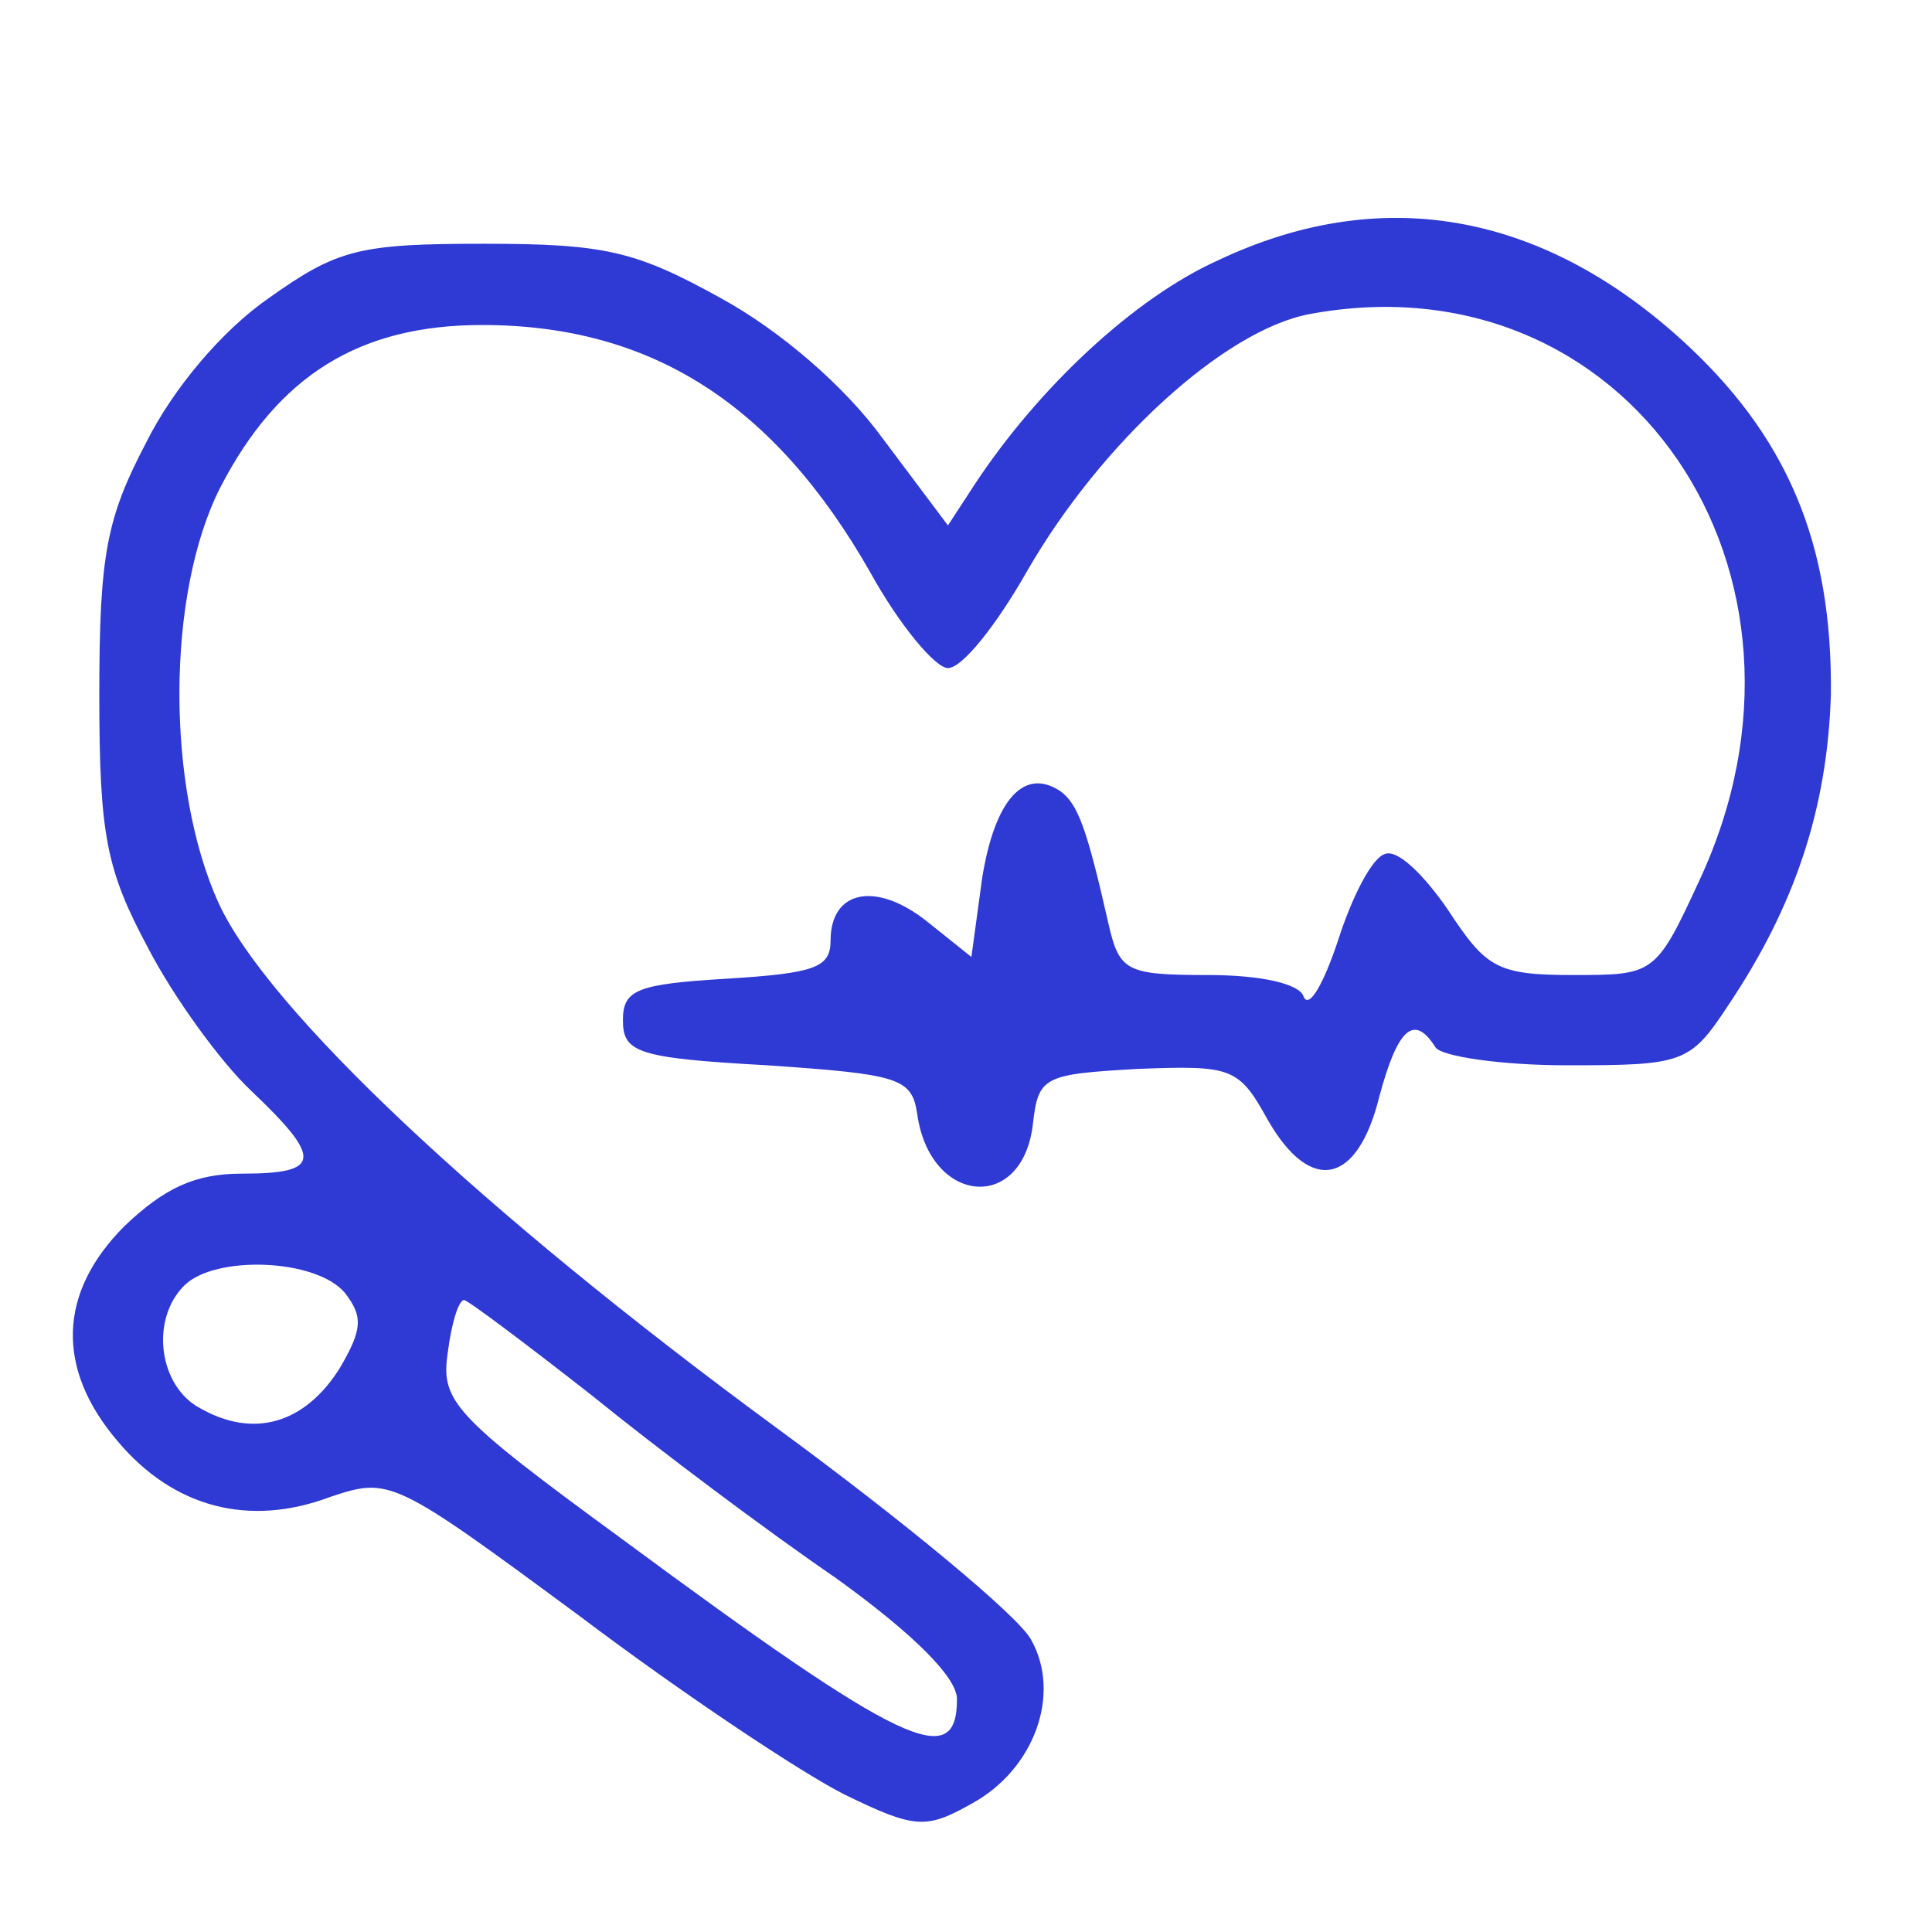 <?xml version="1.0" standalone="no"?>
<!DOCTYPE svg PUBLIC "-//W3C//DTD SVG 20010904//EN"
 "http://www.w3.org/TR/2001/REC-SVG-20010904/DTD/svg10.dtd">
<svg version="1.0" xmlns="http://www.w3.org/2000/svg"
 width="107pt" height="107pt" viewBox="0 0 107 107"
 preserveAspectRatio="xMidYMid meet">

<g transform="translate(0,107) scale(0.1,-0.1)"
fill="#2F39D3" stroke="none">
<path d="M675 926 c-47 -21 -100 -71 -135 -124 l-15 -23 -36 48 c-21 29 -57
60 -90 78 -47 26 -64 30 -131 30 -69 0 -81 -3 -119 -30 -26 -18 -53 -50 -68
-80 -22 -42 -26 -62 -26 -140 0 -78 4 -97 27 -140 14 -27 40 -63 57 -79 40
-38 39 -46 -5 -46 -26 0 -43 -8 -65 -29 -37 -37 -38 -79 -4 -119 31 -37 73
-48 118 -31 33 11 35 10 138 -66 57 -43 123 -87 147 -99 39 -19 45 -19 70 -5
35 19 50 61 33 91 -7 13 -71 66 -142 118 -162 119 -281 231 -308 290 -29 64
-29 171 1 230 32 62 77 90 145 90 94 0 162 -44 215 -137 16 -29 36 -53 43 -53
8 0 27 24 44 54 41 71 109 133 156 142 176 33 296 -143 216 -314 -24 -52 -25
-52 -70 -52 -42 0 -48 4 -69 36 -13 19 -28 34 -35 31 -7 -2 -18 -23 -26 -48
-8 -24 -16 -38 -19 -31 -2 7 -23 12 -53 12 -45 0 -49 2 -55 28 -12 53 -17 67
-27 74 -20 13 -36 -5 -43 -48 l-6 -44 -25 20 c-28 22 -53 17 -53 -11 0 -15 -9
-18 -57 -21 -50 -3 -58 -6 -58 -23 0 -18 8 -21 80 -25 73 -5 80 -7 83 -27 7
-50 58 -55 64 -6 3 27 6 28 58 31 52 2 56 1 72 -28 24 -42 50 -36 62 13 10 37
19 46 31 27 3 -5 36 -10 73 -10 64 0 68 1 89 33 37 55 55 109 57 172 1 84 -24
144 -84 198 -78 70 -166 85 -255 43z m-484 -572 c10 -13 10 -20 -3 -42 -19
-30 -47 -39 -77 -22 -23 12 -28 49 -9 68 17 17 73 15 89 -4z m137 -57 c37 -30
97 -75 135 -101 43 -31 67 -55 67 -67 0 -40 -29 -27 -186 89 -93 68 -100 76
-96 103 2 16 6 29 9 29 2 0 34 -24 71 -53z"/>
</g>
</svg>
